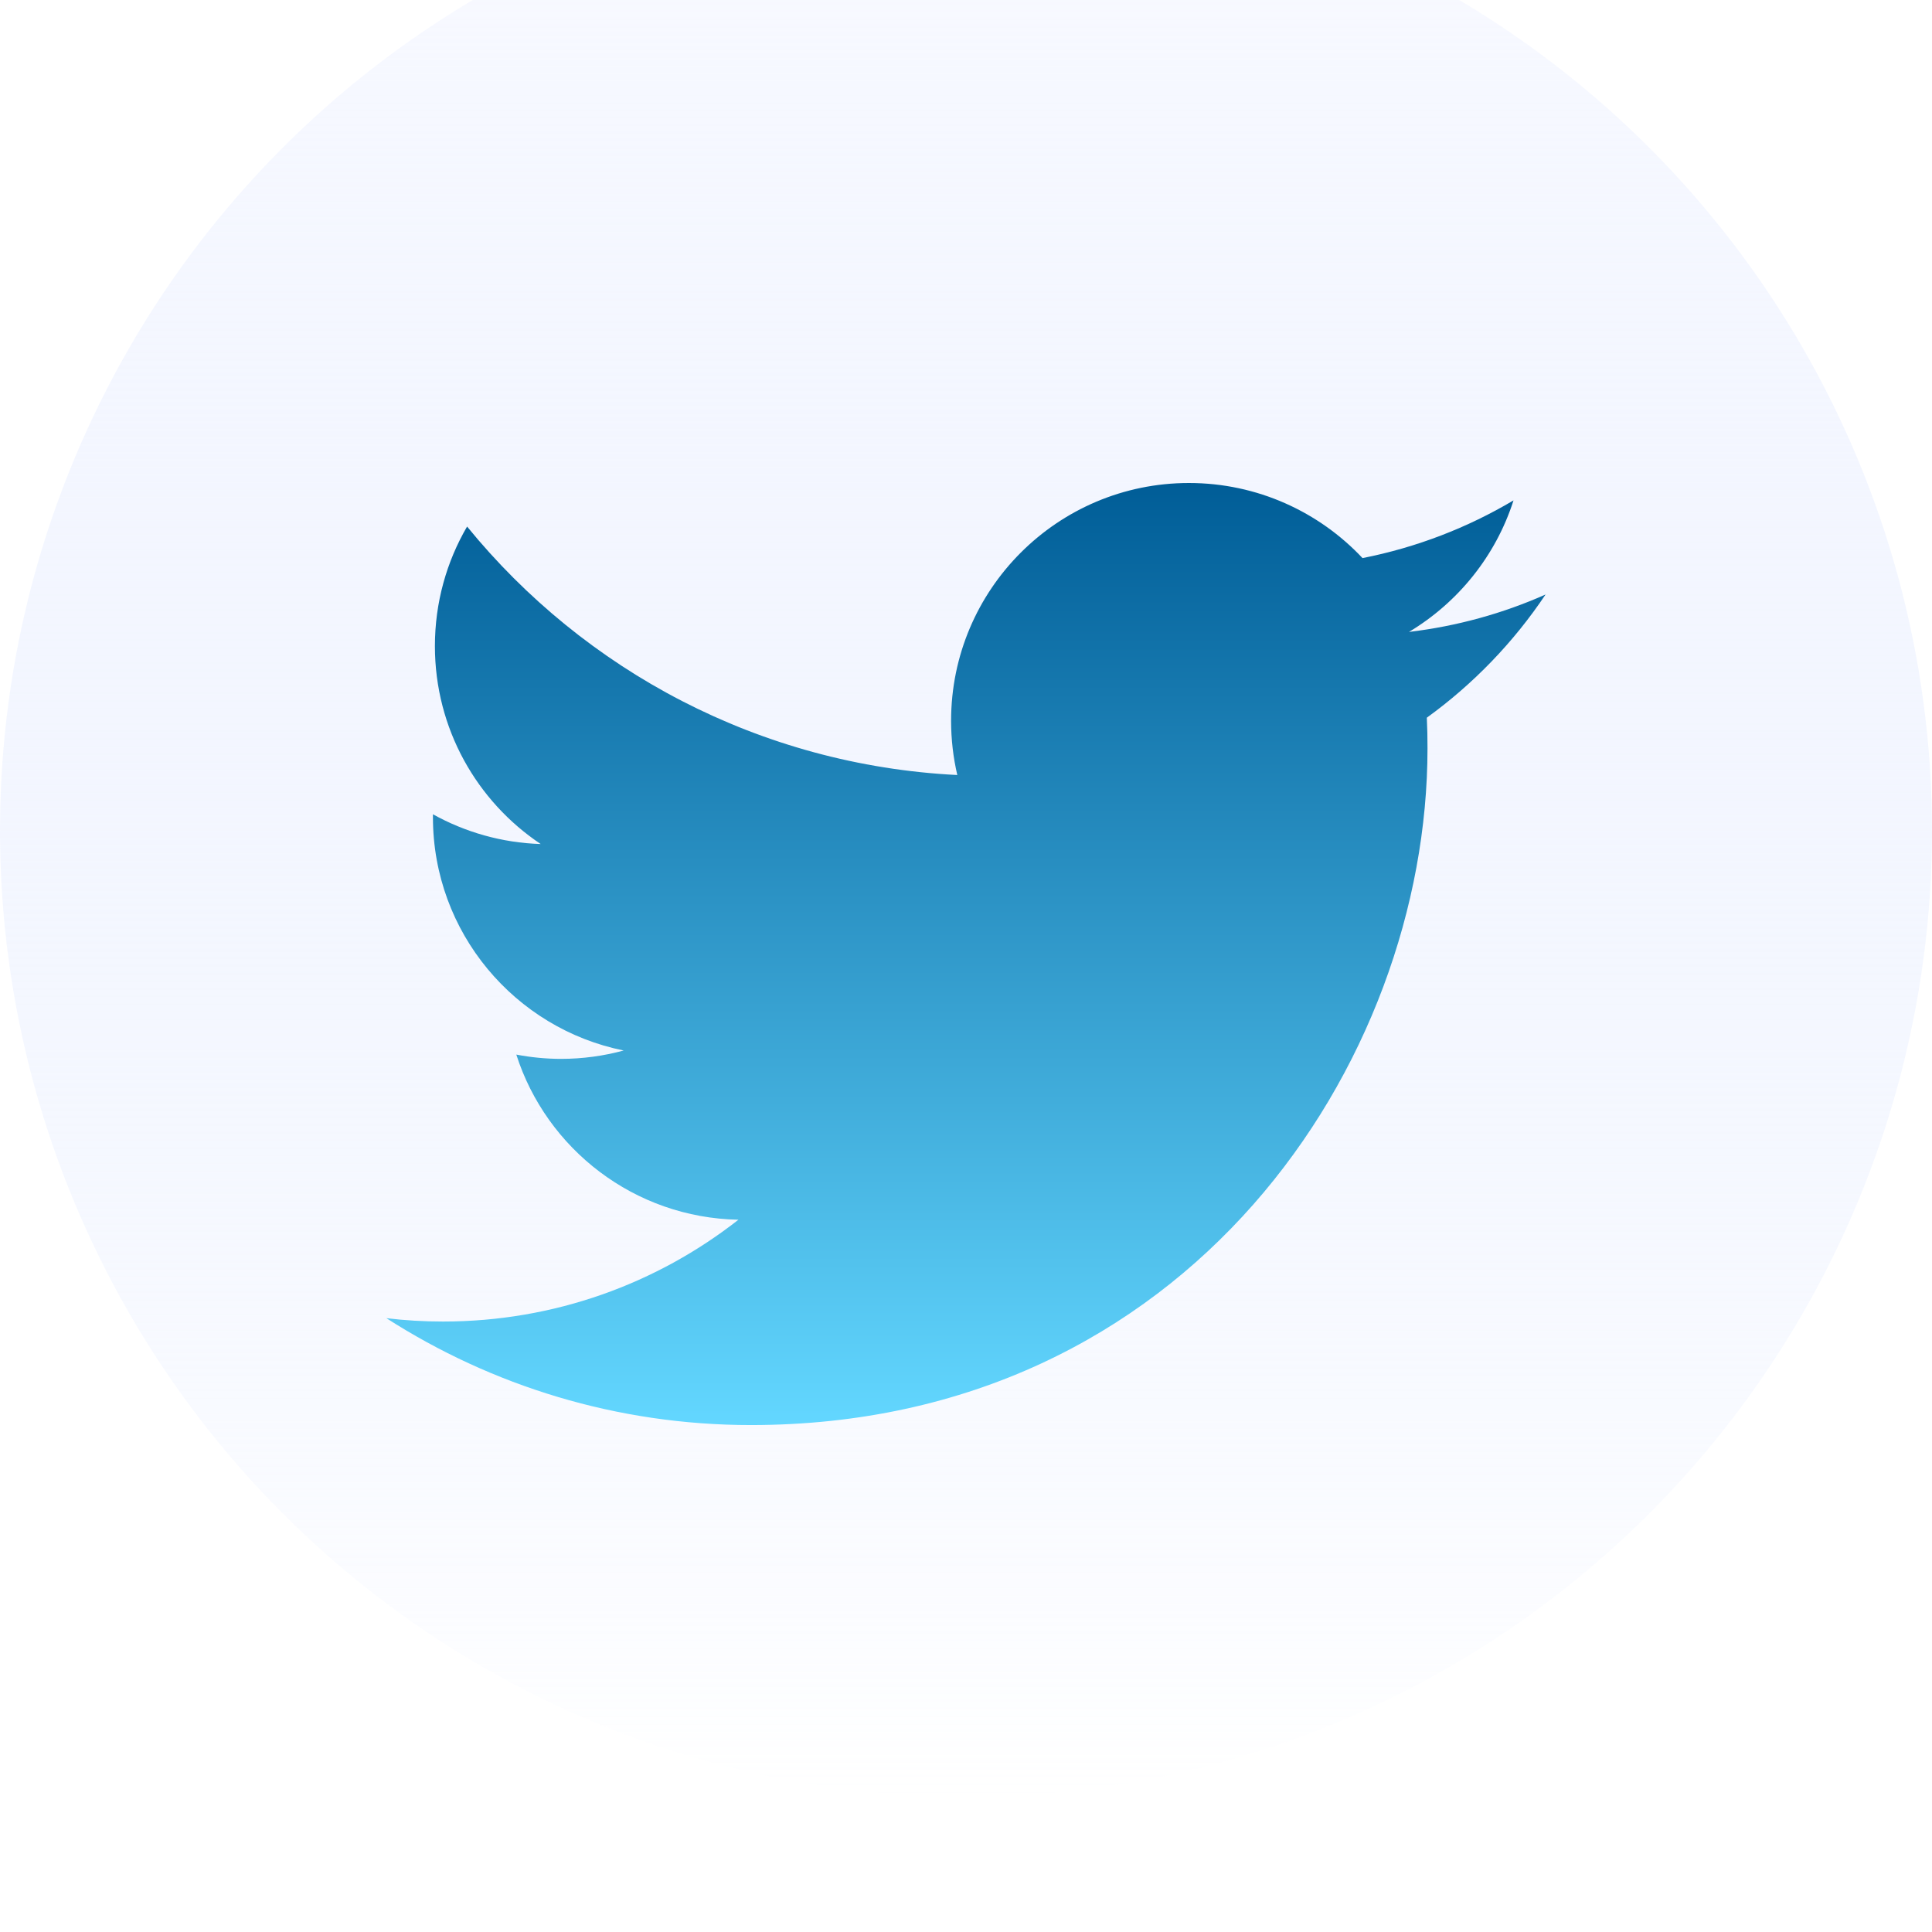 <svg width="46" height="46" viewBox="0 0 46 46" fill="none" xmlns="http://www.w3.org/2000/svg">
<g filter="url(#filter0_ii_6481_39603)">
<circle cx="23" cy="23" r="23" fill="url(#paint0_linear_6481_39603)"/>
</g>
<path fill-rule="evenodd" clip-rule="evenodd" d="M36.799 14.155C35.784 14.606 34.692 14.909 33.547 15.046C34.716 14.345 35.614 13.236 36.036 11.914C34.943 12.563 33.73 13.034 32.441 13.288C31.408 12.188 29.935 11.5 28.308 11.5C25.181 11.5 22.645 14.035 22.645 17.162C22.645 17.606 22.696 18.038 22.793 18.453C18.086 18.217 13.914 15.963 11.121 12.537C10.634 13.373 10.355 14.345 10.355 15.383C10.355 17.347 11.353 19.08 12.874 20.096C11.945 20.067 11.073 19.812 10.308 19.388V19.458C10.308 22.203 12.261 24.491 14.85 25.012C14.375 25.141 13.875 25.211 13.359 25.211C12.993 25.211 12.638 25.175 12.293 25.109C13.013 27.358 15.105 28.995 17.582 29.041C15.645 30.559 13.203 31.465 10.55 31.465C10.092 31.465 9.641 31.439 9.199 31.385C11.705 32.992 14.681 33.93 17.878 33.93C28.293 33.93 33.988 25.302 33.988 17.82C33.988 17.574 33.984 17.33 33.972 17.088C35.079 16.287 36.04 15.29 36.799 14.155Z" fill="url(#paint1_linear_6481_39603)"/>
<defs>
<filter id="filter0_ii_6481_39603" x="0" y="-5.373" width="46" height="53.523" filterUnits="userSpaceOnUse" color-interpolation-filters="sRGB">
<feFlood flood-opacity="0" result="BackgroundImageFix"/>
<feBlend mode="normal" in="SourceGraphic" in2="BackgroundImageFix" result="shape"/>
<feColorMatrix in="SourceAlpha" type="matrix" values="0 0 0 0 0 0 0 0 0 0 0 0 0 0 0 0 0 0 127 0" result="hardAlpha"/>
<feOffset dy="2.149"/>
<feGaussianBlur stdDeviation="1.343"/>
<feComposite in2="hardAlpha" operator="arithmetic" k2="-1" k3="1"/>
<feColorMatrix type="matrix" values="0 0 0 0 1 0 0 0 0 1 0 0 0 0 1 0 0 0 0.12 0"/>
<feBlend mode="normal" in2="shape" result="effect1_innerShadow_6481_39603"/>
<feColorMatrix in="SourceAlpha" type="matrix" values="0 0 0 0 0 0 0 0 0 0 0 0 0 0 0 0 0 0 127 0" result="hardAlpha"/>
<feOffset dy="-5.373"/>
<feGaussianBlur stdDeviation="2.687"/>
<feComposite in2="hardAlpha" operator="arithmetic" k2="-1" k3="1"/>
<feColorMatrix type="matrix" values="0 0 0 0 0.114 0 0 0 0 0.631 0 0 0 0 0.949 0 0 0 0.26 0"/>
<feBlend mode="normal" in2="effect1_innerShadow_6481_39603" result="effect2_innerShadow_6481_39603"/>
</filter>
<linearGradient id="paint0_linear_6481_39603" x1="23" y1="0" x2="23" y2="46" gradientUnits="userSpaceOnUse">
<stop stop-color="#F9FAFF"/>
<stop offset="1" stop-color="#D5E1FE" stop-opacity="0"/>
</linearGradient>
<linearGradient id="paint1_linear_6481_39603" x1="22.999" y1="11.5" x2="22.999" y2="33.93" gradientUnits="userSpaceOnUse">
<stop stop-color="#005D97"/>
<stop offset="1" stop-color="#63D7FF"/>
</linearGradient>
</defs>
</svg>
